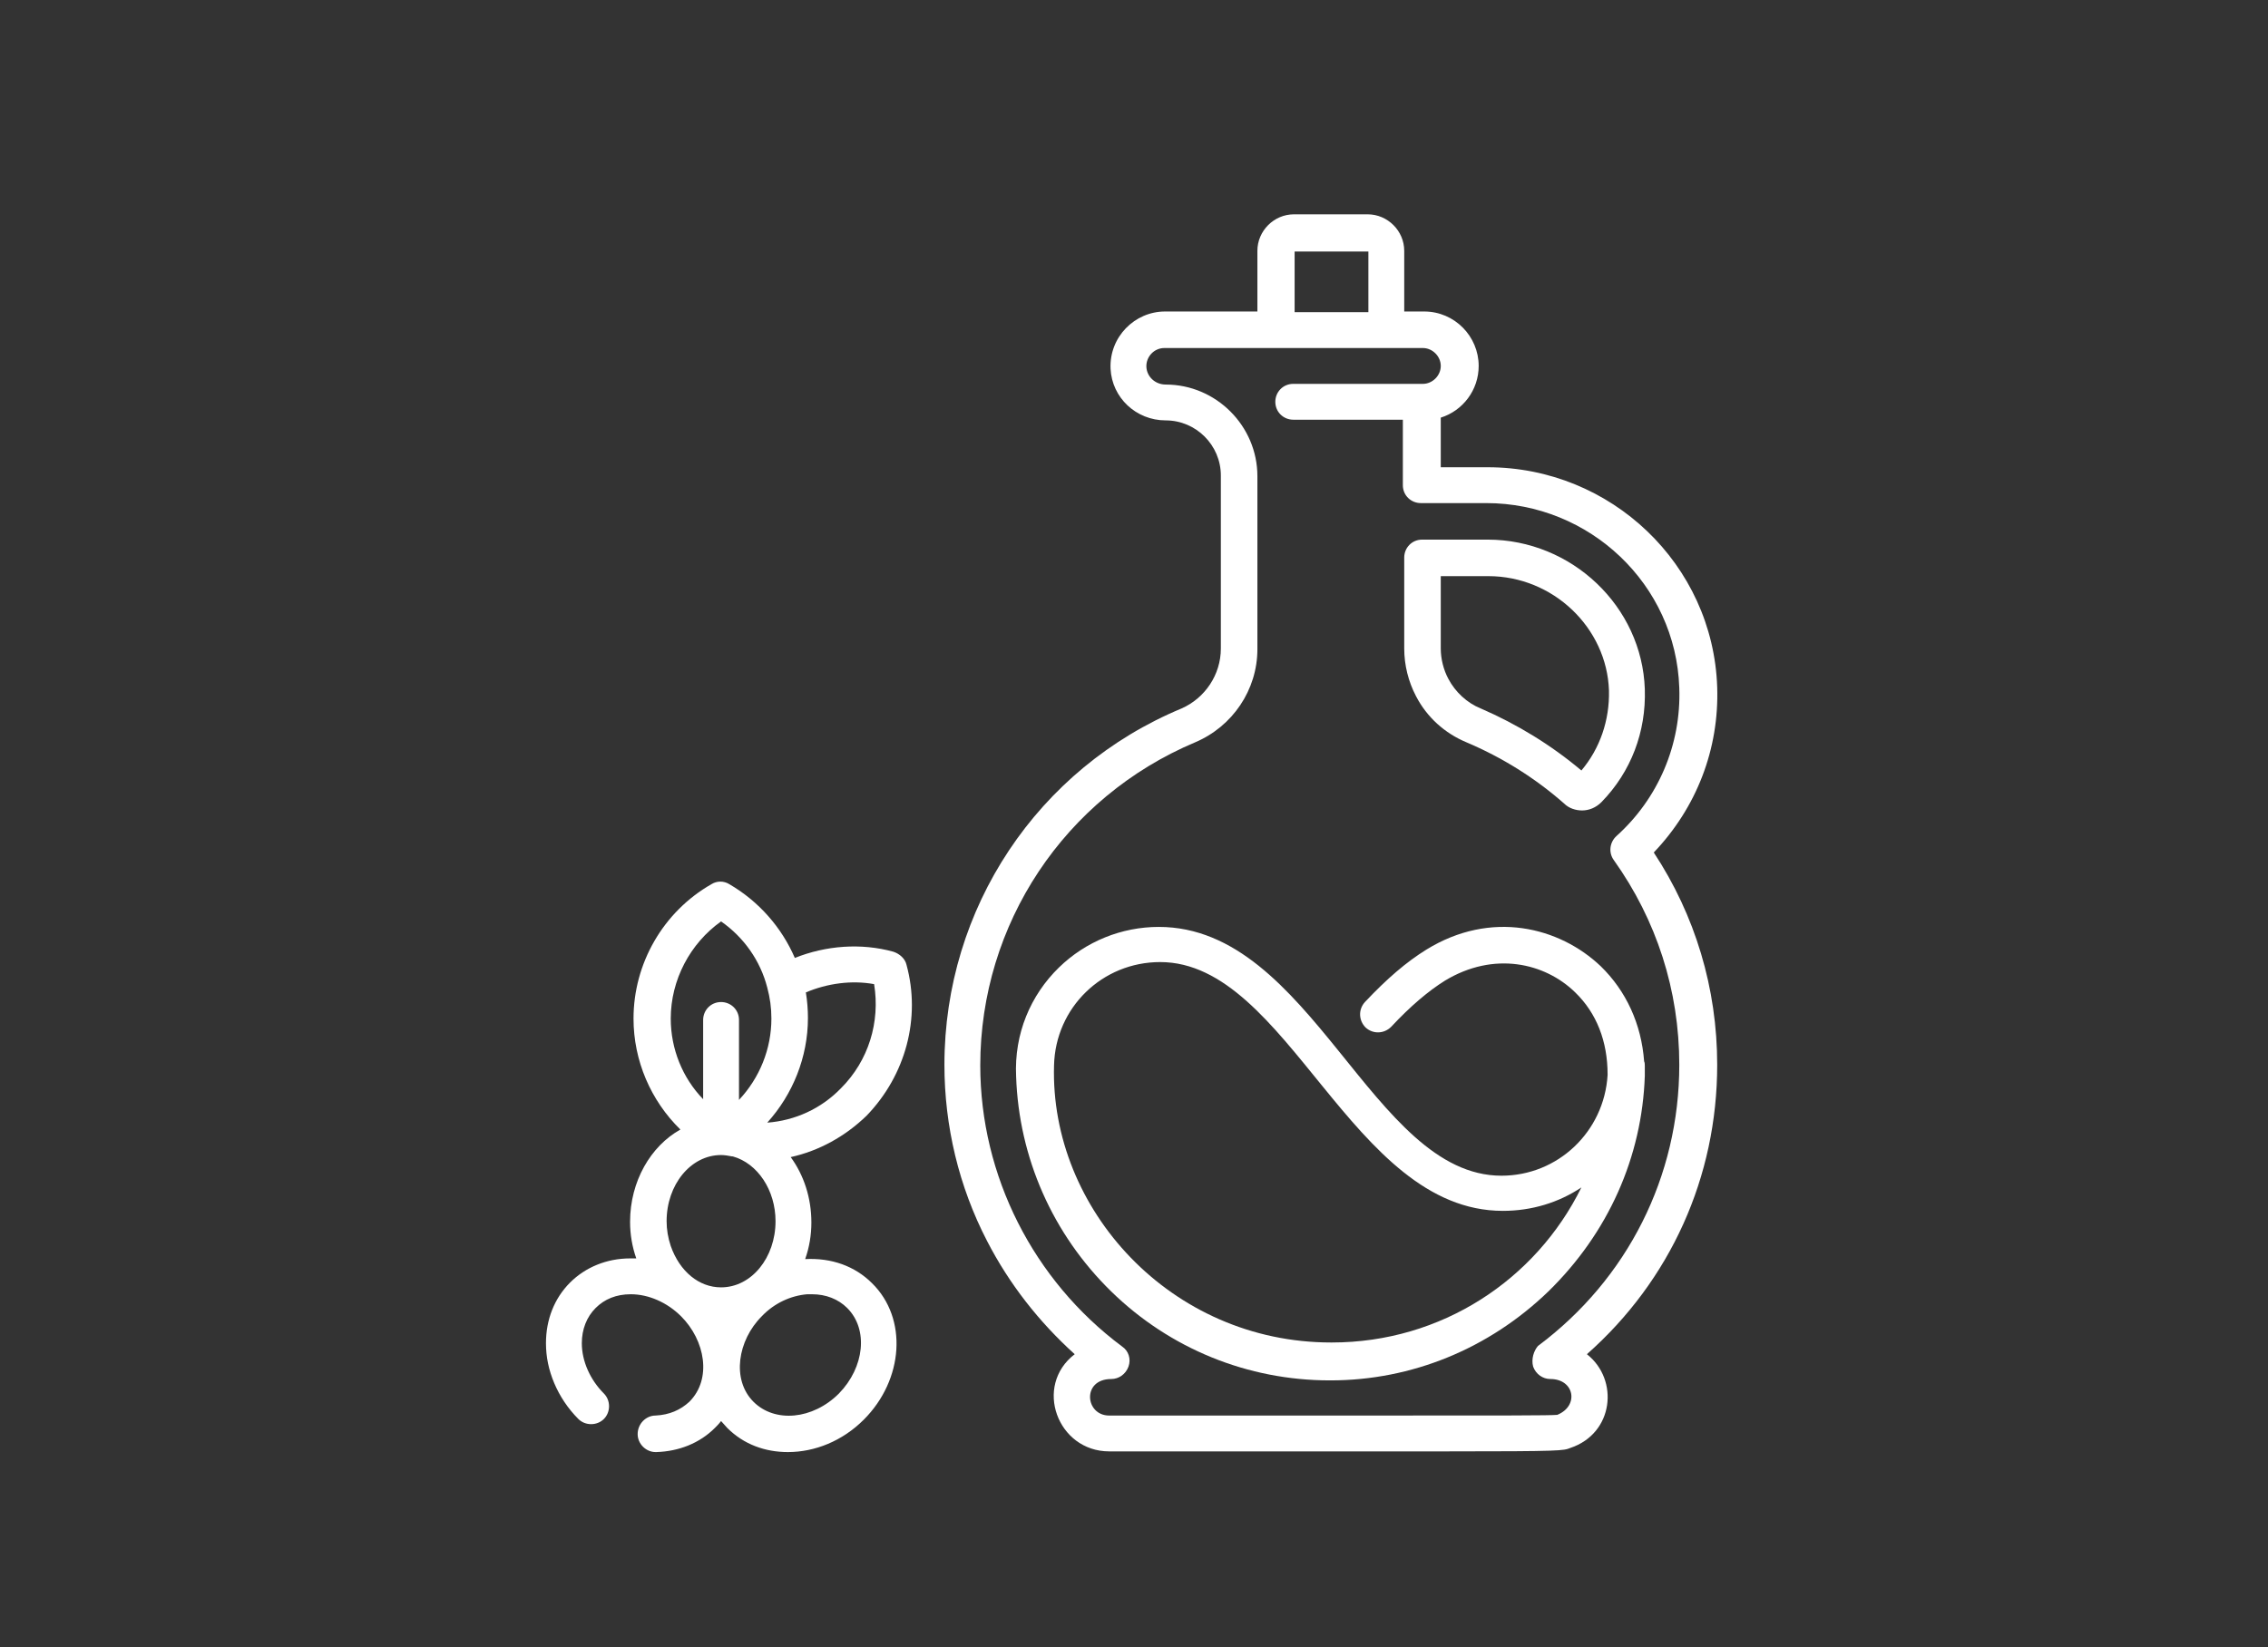 <?xml version="1.0" encoding="utf-8"?>
<!-- Generator: Adobe Illustrator 22.1.0, SVG Export Plug-In . SVG Version: 6.00 Build 0)  -->
<svg version="1.1" id="Warstwa_1" xmlns="http://www.w3.org/2000/svg" xmlns:xlink="http://www.w3.org/1999/xlink" x="0px" y="0px"
	 viewBox="0 0 329 239" style="enable-background:new 0 0 329 239;" xml:space="preserve">
<rect x="0" y="0" width="329" height="239" fill="#333333" stroke="none"/>
<style type="text/css">
	.st0{fill:#FFFFFF;}
</style>
<path class="st0" d="M212.7,107.7c5.2,2.2,10,5.2,14.2,8.9c0.7,0.7,1.7,1,2.6,1c1,0,2-0.4,2.8-1.2c0,0,0,0,0,0
	c4.3-4.4,6.5-10.2,6.3-16.4c-0.4-12-10.6-21.7-22.8-21.7h-9.5c-1.5,0-2.6,1.2-2.6,2.6v13.2c0,2.4,0.6,4.8,1.7,6.9
	C207,104.1,209.6,106.4,212.7,107.7L212.7,107.7z M209,83.6h6.9c9.4,0,17.2,7.5,17.5,16.6c0.1,4.3-1.3,8.4-4,11.6
	c-4.4-3.7-9.3-6.7-14.6-9c-2-0.8-3.7-2.4-4.7-4.3c-0.7-1.3-1.1-2.9-1.1-4.4V83.6z M209,83.6"/>
<path class="st0" d="M230.2,196.5c12.1-10.7,18.9-25.7,18.9-42c0-11.1-3.2-21.7-9.2-30.8c6.2-6.5,9.5-15,9.2-24
	c-0.6-17.8-15.4-31.9-33.3-31.9H209v-7.2c3.2-1,5.5-4,5.5-7.5c0-4.3-3.5-7.9-7.9-7.9h-2.9v-8.8c0-2.9-2.4-5.3-5.3-5.3h-10.7
	c-2.9,0-5.3,2.4-5.3,5.3v8.8h-13.4c-4.4,0-8.1,3.7-7.9,8.3c0.2,4.2,3.7,7.5,8,7.5c4.4,0,8,3.6,8,8v25.1c0,3.8-2.3,7.2-5.7,8.7
	c-20.9,8.7-34.4,29-34.4,51.7c0,8.9,2.1,17.7,6.2,25.6c3.2,6.2,7.5,11.7,12.7,16.4c-6,4.6-2.5,14.1,5,14.1c16.2,0,28.4,0,37.6,0
	c4.5,0,8.3,0,11.5,0c16.6,0,16.8-0.1,17.8-0.5l0,0C234.1,208,234.9,200.2,230.2,196.5L230.2,196.5z M187.8,36.5h10.7v8.8h-10.7V36.5
	z M222.4,198.3c0.4,1.1,1.4,1.8,2.5,1.8c3.5,0,4.2,3.9,1,5.2c-1.1,0.1-7,0.1-27.4,0.1c-9.1,0-21.3,0-37.6,0c-3.5,0-4-5.3,0.3-5.3
	c1.1,0,2.1-0.7,2.5-1.8c0.4-1.1,0-2.3-0.9-2.9c-12.9-9.6-20.6-24.8-20.6-40.8c0-20.5,12.2-38.9,31.2-46.9c5.4-2.3,9-7.6,9-13.5V69.1
	c0-7.3-6-13.3-13.3-13.3c-1.5,0-2.7-1.1-2.8-2.5c-0.1-1.5,1.1-2.8,2.6-2.8h37.5c1.4,0,2.6,1.2,2.6,2.6c0,1.4-1.2,2.6-2.6,2.6h-18.8
	c-1.5,0-2.6,1.2-2.6,2.6c0,1.5,1.2,2.6,2.6,2.6h15.9v9.5c0,1.5,1.2,2.6,2.6,2.6h9.5c15,0,27.5,11.8,28,26.8
	c0.3,8.3-3.1,16.1-9.1,21.5c-1,0.9-1.2,2.4-0.4,3.5c6.2,8.7,9.5,18.9,9.5,29.7c0,16.2-7.5,31.1-20.5,40.8
	C222.5,196,222.1,197.2,222.4,198.3L222.4,198.3z M222.4,198.3"/>
<path class="st0" d="M238.6,156.1C238.6,156.1,238.6,156.1,238.6,156.1C238.6,156.1,238.6,156.1,238.6,156.1
	C238.6,156.1,238.6,156.1,238.6,156.1c0-0.1,0-0.1,0-0.1c0,0,0,0,0,0c0-0.1,0-0.2,0-0.3l0-0.1c0-0.1,0-0.2,0-0.3c0-0.1,0-0.2,0-0.3
	l0-0.1c0-0.1,0-0.1,0-0.2c0-0.2,0-0.5-0.1-0.7c-0.4-5.4-2.6-10.2-6.3-13.8c-6-5.7-15.9-8.2-25.3-2.4c-2.9,1.8-5.7,4.2-8.9,7.6
	c-1,1.1-0.9,2.7,0.1,3.7c1.1,1,2.7,0.9,3.7-0.1c2.8-3,5.4-5.2,7.8-6.7c7.1-4.3,14.5-2.6,18.9,1.7c3.1,3,4.7,7.1,4.7,11.9v0.1
	c-0.5,8.2-7.2,14.6-15.4,14.6c-18.8,0-27.5-36.1-49.7-36.1c-5.4,0-10.6,2.1-14.5,5.9c-4.1,4-6.5,9.6-6.2,15.8
	c0.4,11.8,5.3,22.9,13.8,31.2c8.5,8.3,19.8,12.9,31.7,12.9h0.1c11.8,0,23-4.6,31.6-12.9C233.3,178.9,238.2,167.9,238.6,156.1
	L238.6,156.1z M193.2,194.8h-0.1c-23.3,0-40.8-19.4-40.2-40.2c0.2-8.4,7-15,15.4-15c18.6,0,27.7,36.1,49.7,36.1
	c4.2,0,8.1-1.2,11.4-3.4C222.8,185.7,209.1,194.8,193.2,194.8L193.2,194.8z M193.2,194.8"/>
<path class="st0" d="M131.5,140c-0.2-0.9-1-1.6-1.9-1.9c-4.7-1.3-9.8-0.9-14.3,0.9c-1.9-4.4-5.2-8.2-9.5-10.7
	c-0.8-0.5-1.8-0.5-2.6,0c-7,4-11.3,11.5-11.3,19.5c0,6.1,2.5,11.9,6.8,16.1c-4.3,2.4-7.3,7.5-7.3,13.4c0,1.8,0.3,3.6,0.9,5.3
	c-0.3,0-0.6,0-0.9,0h0c-3.4,0-6.5,1.3-8.7,3.5c-2.3,2.3-3.5,5.4-3.5,8.8c0,2,0.4,3.9,1.2,5.8c0.8,1.9,2,3.7,3.5,5.2c1,1,2.7,1,3.7,0
	c1-1,1-2.7,0-3.7c0,0,0,0,0,0c-2-2-3.2-4.7-3.2-7.3c0-2,0.7-3.8,2-5.1c1.3-1.3,3-2,5.1-2h0c2.6,0,5.3,1.2,7.3,3.2
	c3.5,3.5,4.5,9.1,1.2,12.4c-1.3,1.2-2.9,1.9-4.9,2c-1.4,0-2.6,1.2-2.6,2.7c0,1.4,1.2,2.6,2.6,2.6h0.1c3.3-0.1,6.3-1.3,8.5-3.5
	c0.3-0.3,0.6-0.6,0.9-1c0.3,0.3,0.6,0.7,0.9,1c2.4,2.4,5.5,3.5,8.8,3.5c3.9,0,7.9-1.6,11-4.7c5.8-5.8,6.4-14.7,1.2-19.8
	c-2.5-2.5-5.9-3.7-9.7-3.5c0.6-1.7,0.9-3.5,0.9-5.3c0-3.6-1.1-6.9-3-9.5c4.1-0.9,7.9-3,11-6C131.4,156,133.6,147.7,131.5,140
	L131.5,140z M97.3,147.8c0-5.6,2.8-10.9,7.3-14.1c3.3,2.3,5.7,5.7,6.7,9.6c0.4,1.5,0.6,2.9,0.6,4.5c0,4.4-1.7,8.6-4.7,11.8V148
	c0-1.5-1.2-2.6-2.6-2.6c-1.5,0-2.6,1.2-2.6,2.6v11.5C99,156.4,97.3,152.2,97.3,147.8L97.3,147.8z M104.6,186.8c-3.2,0-6-2.3-7.3-6
	c0,0,0,0,0,0c-0.4-1.2-0.6-2.4-0.6-3.6c0-5.3,3.5-9.6,7.9-9.6c0.5,0,1.1,0.1,1.6,0.2c0,0,0,0,0.1,0c3.6,1,6.2,4.9,6.2,9.4
	C112.5,182.5,109,186.8,104.6,186.8L104.6,186.8z M117.1,187.8c0.2,0,0.5,0,0.7,0c2,0,3.8,0.7,5.1,2c3.1,3.1,2.5,8.6-1.2,12.4
	c-3.8,3.8-9.3,4.3-12.4,1.2c-3.2-3.2-2.3-8.9,1.2-12.4C112.3,189.1,114.7,188,117.1,187.8L117.1,187.8z M111.3,162.9
	c3.7-4.1,5.9-9.5,5.9-15.2c0-1.2-0.1-2.5-0.3-3.7c3.1-1.3,6.6-1.8,9.9-1.2c0.9,5.5-0.8,11.1-4.8,15.1
	C119.1,160.9,115.3,162.6,111.3,162.9L111.3,162.9z M111.3,162.9"/>
</svg>
